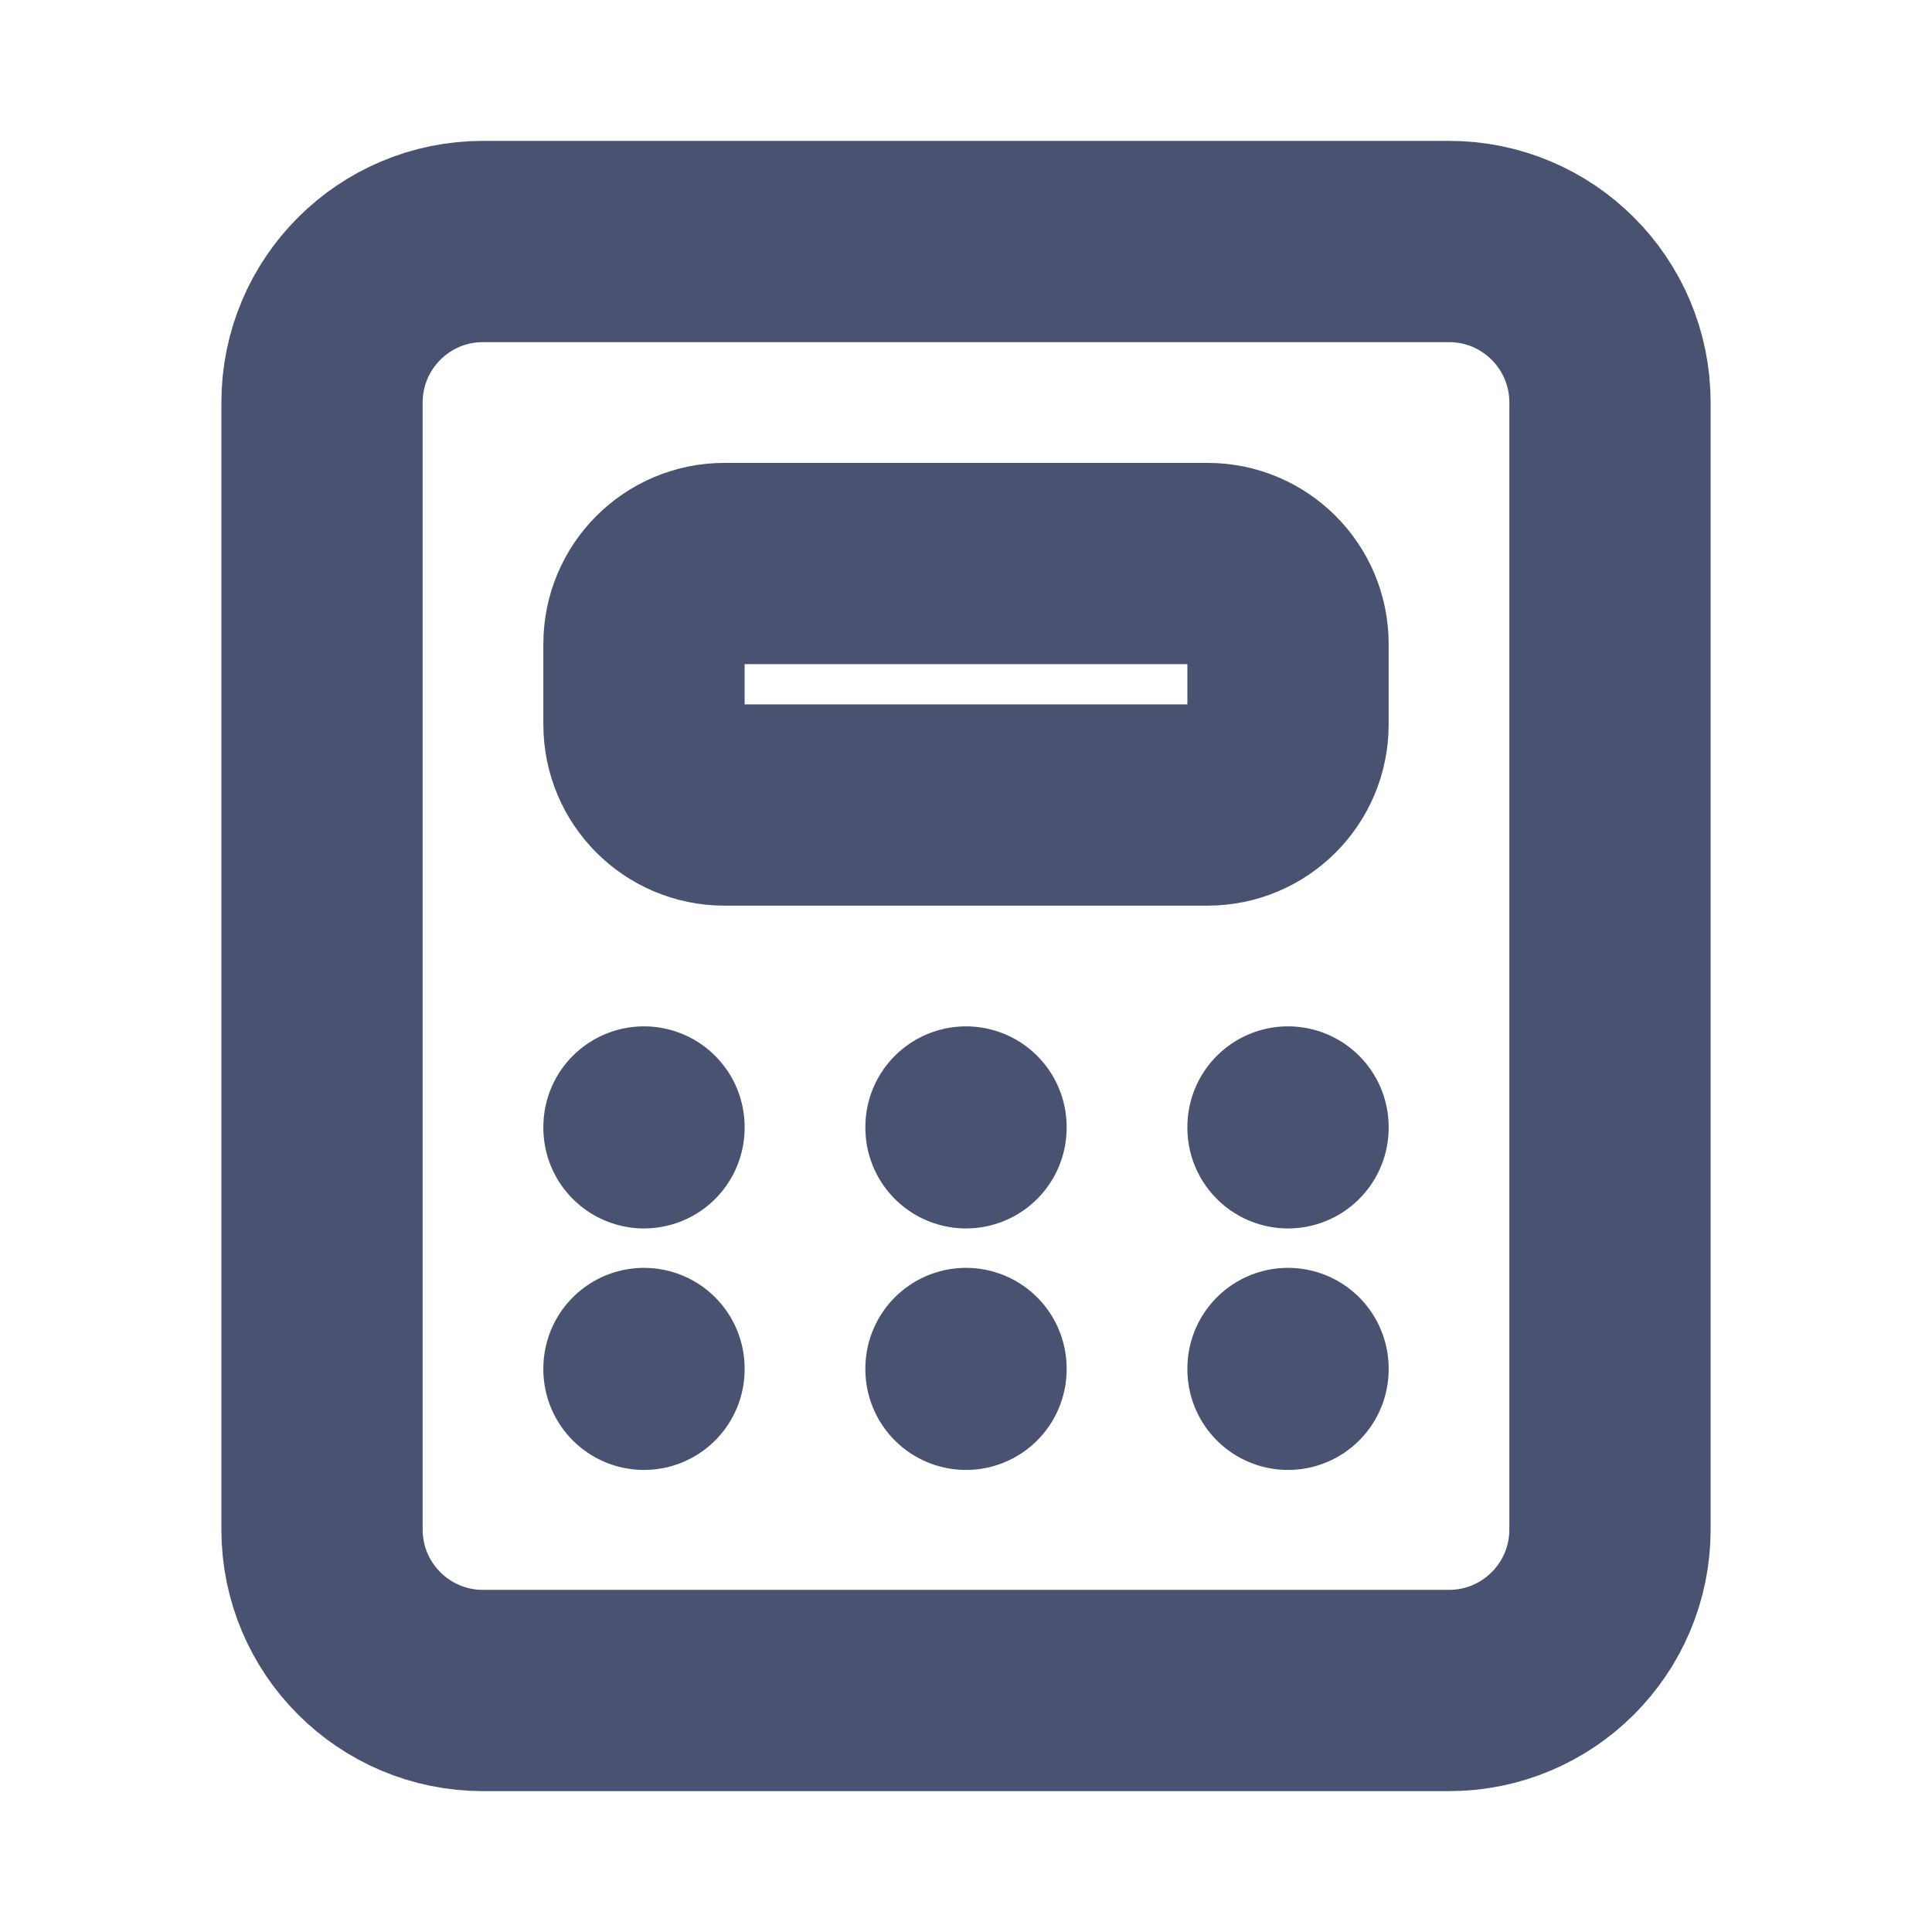 <svg width="40" height="40" viewBox="0 0 40 40" fill="none" xmlns="http://www.w3.org/2000/svg">
<path d="M30 5H10C8.159 5 6.667 6.492 6.667 8.333V31.667C6.667 33.508 8.159 35 10 35H30C31.841 35 33.333 33.508 33.333 31.667V8.333C33.333 6.492 31.841 5 30 5Z" stroke="#495371" stroke-width="4.167" stroke-linecap="round" stroke-linejoin="round"/>
<path d="M25 11.667H15C14.079 11.667 13.333 12.413 13.333 13.333V15C13.333 15.921 14.079 16.667 15 16.667H25C25.921 16.667 26.667 15.921 26.667 15V13.333C26.667 12.413 25.921 11.667 25 11.667Z" stroke="#495371" stroke-width="4.167" stroke-linecap="round" stroke-linejoin="round"/>
<path d="M13.333 23.333V23.35" stroke="#495371" stroke-width="4.167" stroke-linecap="round" stroke-linejoin="round"/>
<path d="M20 23.333V23.35" stroke="#495371" stroke-width="4.167" stroke-linecap="round" stroke-linejoin="round"/>
<path d="M26.667 23.333V23.35" stroke="#495371" stroke-width="4.167" stroke-linecap="round" stroke-linejoin="round"/>
<path d="M13.333 28.333V28.35" stroke="#495371" stroke-width="4.167" stroke-linecap="round" stroke-linejoin="round"/>
<path d="M20 28.333V28.35" stroke="#495371" stroke-width="4.167" stroke-linecap="round" stroke-linejoin="round"/>
<path d="M26.667 28.333V28.35" stroke="#495371" stroke-width="4.167" stroke-linecap="round" stroke-linejoin="round"/>
</svg>
